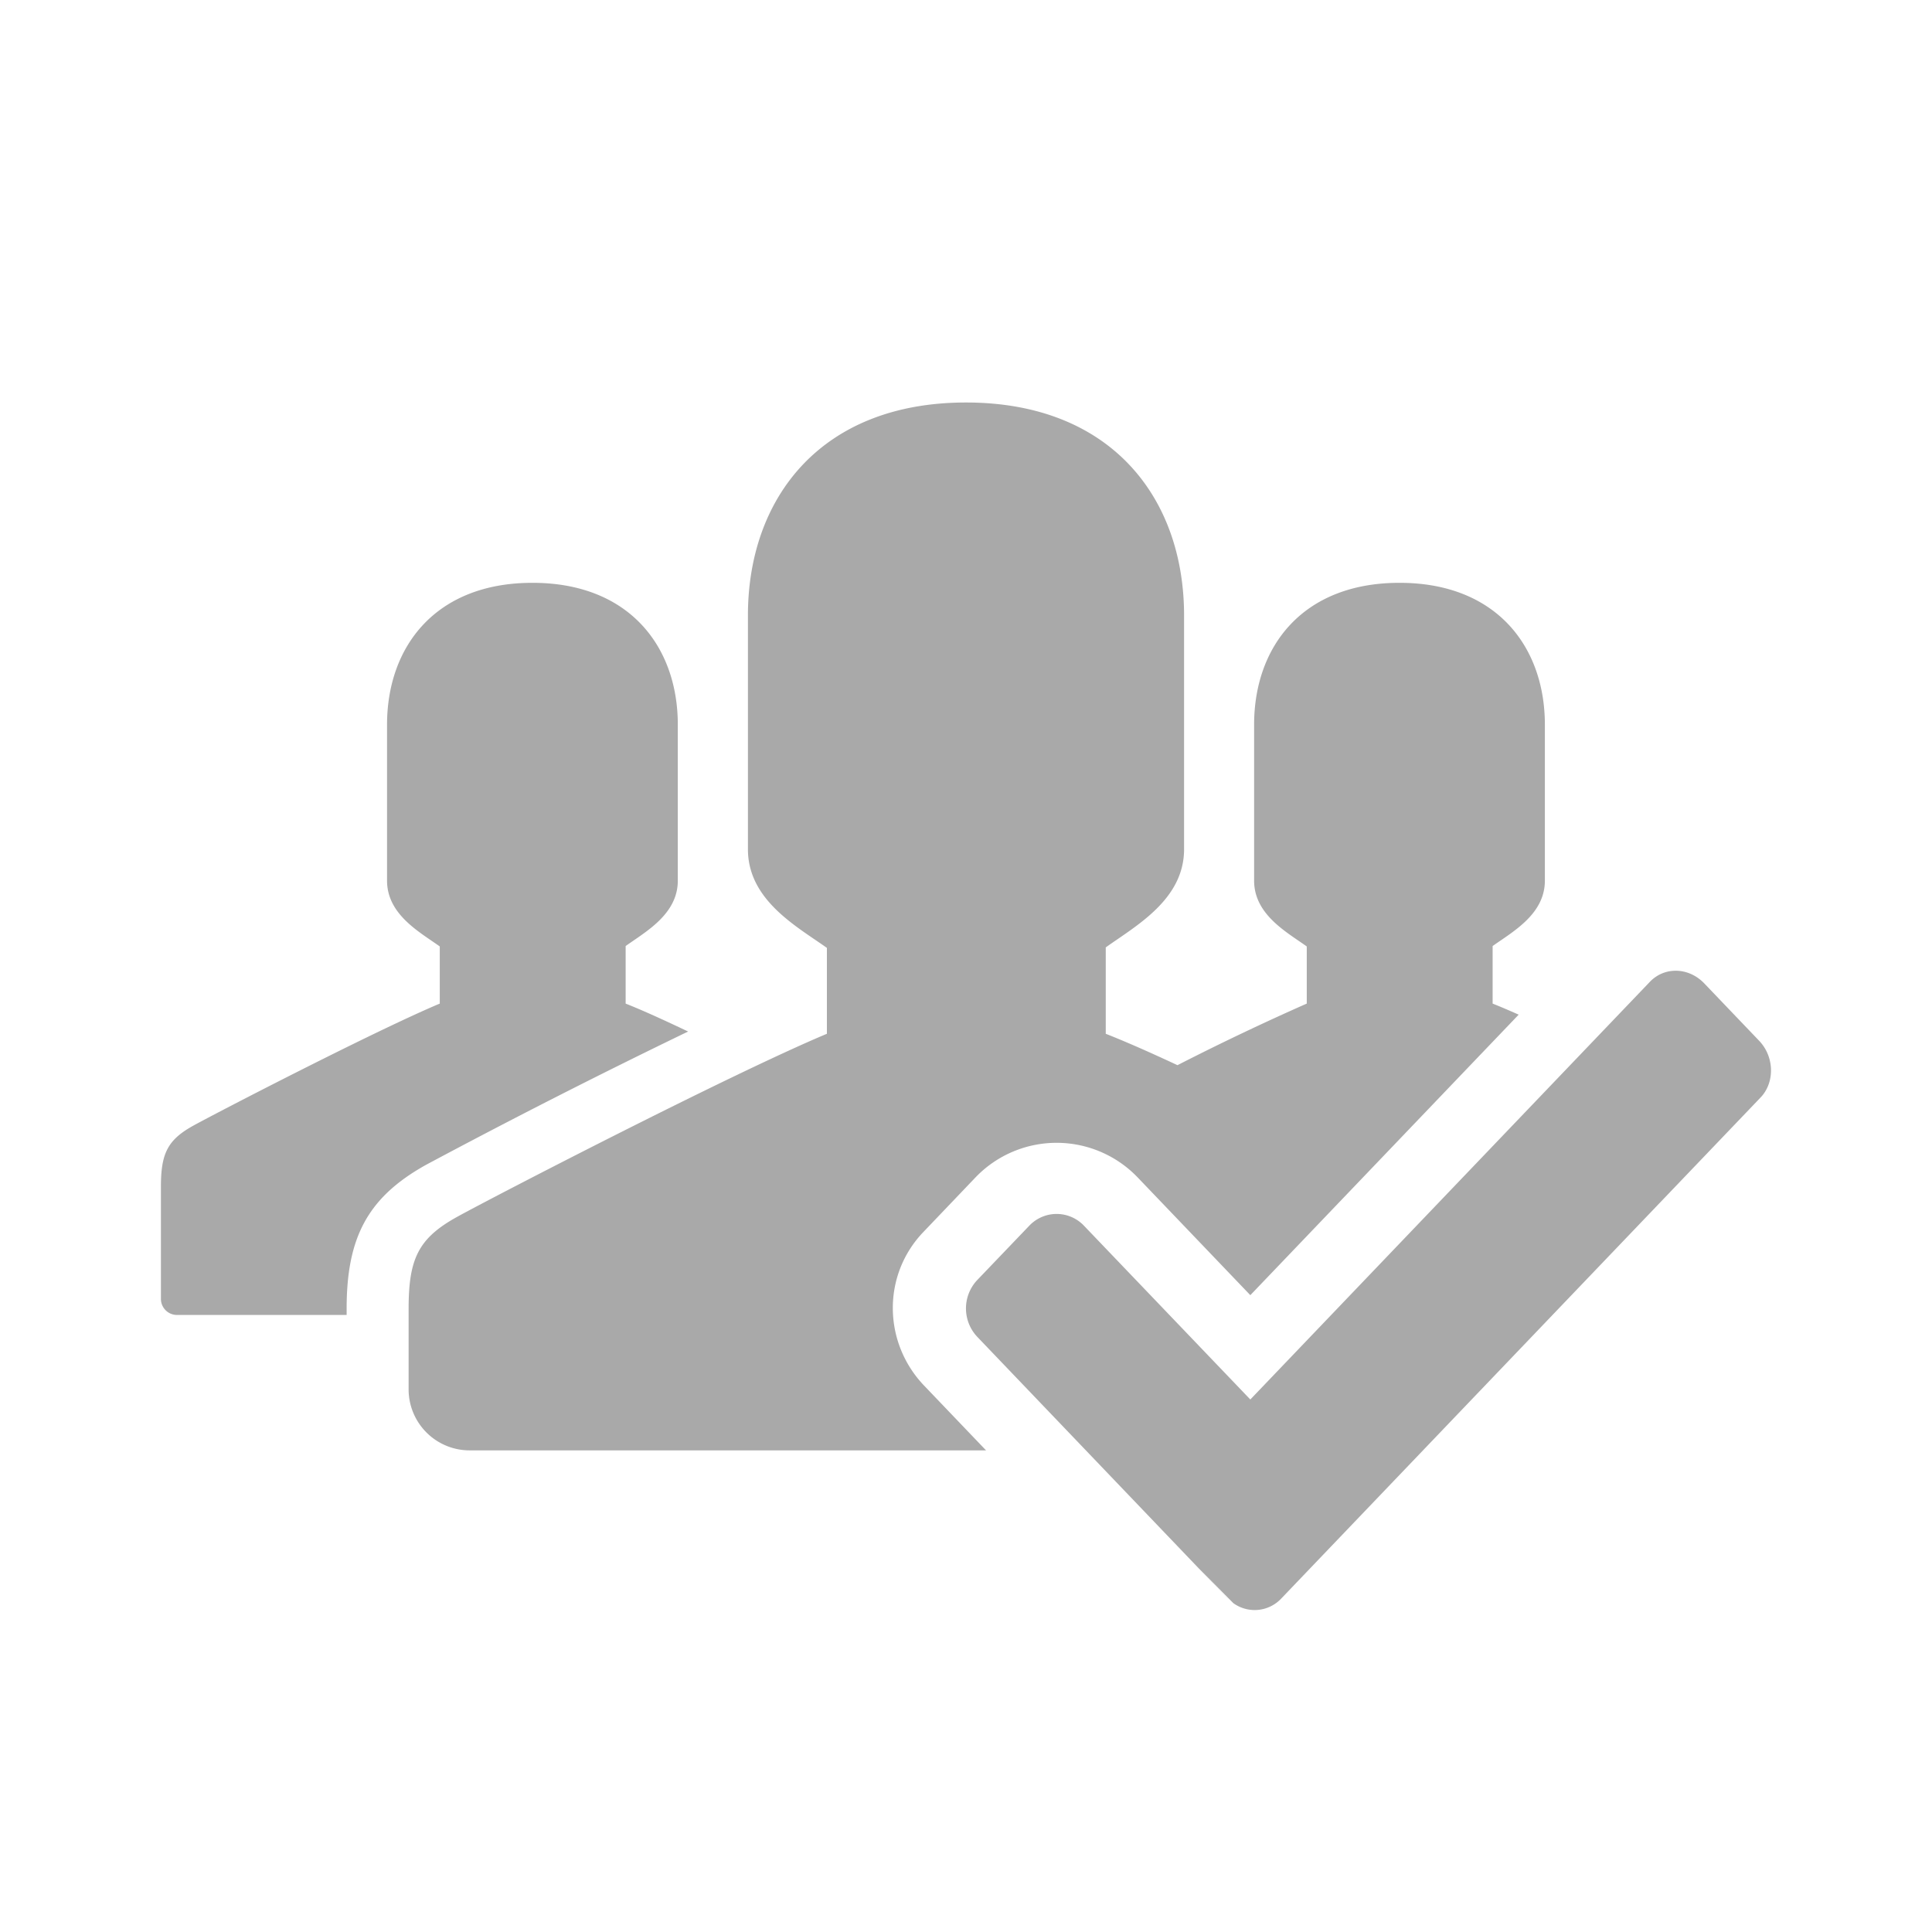 <svg xmlns="http://www.w3.org/2000/svg" width="24" height="24" viewBox="0 0 24 24"><path fill="#A9A9A9" fill-rule="evenodd" d="M4.308 16.335H2.2a.2.2 0 0 1-.201-.196v-1.395c0-.412.08-.582.401-.76.259-.144 2.247-1.174 3.063-1.517v-.71c-.25-.179-.655-.396-.655-.818V9.003c0-.97.602-1.763 1.806-1.763 1.204 0 1.806.794 1.806 1.763v1.936c0 .418-.398.634-.648.813v.715c.21.083.48.206.776.347a88.617 88.617 0 0 0-3.252 1.654c-.73.405-.99.906-.99 1.789v.078Zm14.557-3.73-3.333 3.484-1.397-1.46a1.395 1.395 0 0 0-2.01-.01l-.655.686c-.514.537-.5 1.375.01 1.908l.769.804H5.846a.758.758 0 0 1-.77-.747v-1.013c0-.62.12-.874.603-1.141.387-.215 3.37-1.761 4.593-2.274v-1.067c-.375-.267-.981-.593-.981-1.226V7.645C9.291 6.191 10.194 5 12 5s2.709 1.19 2.709 2.645v2.904c0 .626-.597.951-.973 1.22v1.073c.249.098.555.233.891.39a31.44 31.44 0 0 1 1.606-.765v-.71c-.25-.179-.654-.396-.654-.818V9.003c0-.97.602-1.763 1.806-1.763 1.204 0 1.806.794 1.806 1.763v1.936c0 .418-.398.634-.649.813v.715c.096.038.205.085.323.137Zm-3.544 7.31a.535.535 0 0 1-.085-.072l-3.09-3.23a.514.514 0 0 1-.01-.708l.656-.685a.468.468 0 0 1 .677.01l2.063 2.155 4.964-5.189c.181-.189.48-.183.675.02l.681.712c.192.2.196.52.019.705l-5.96 6.23a.453.453 0 0 1-.59.052.492.492 0 0 1-.081-.069l-.344-.36.425.429Z"/></svg>